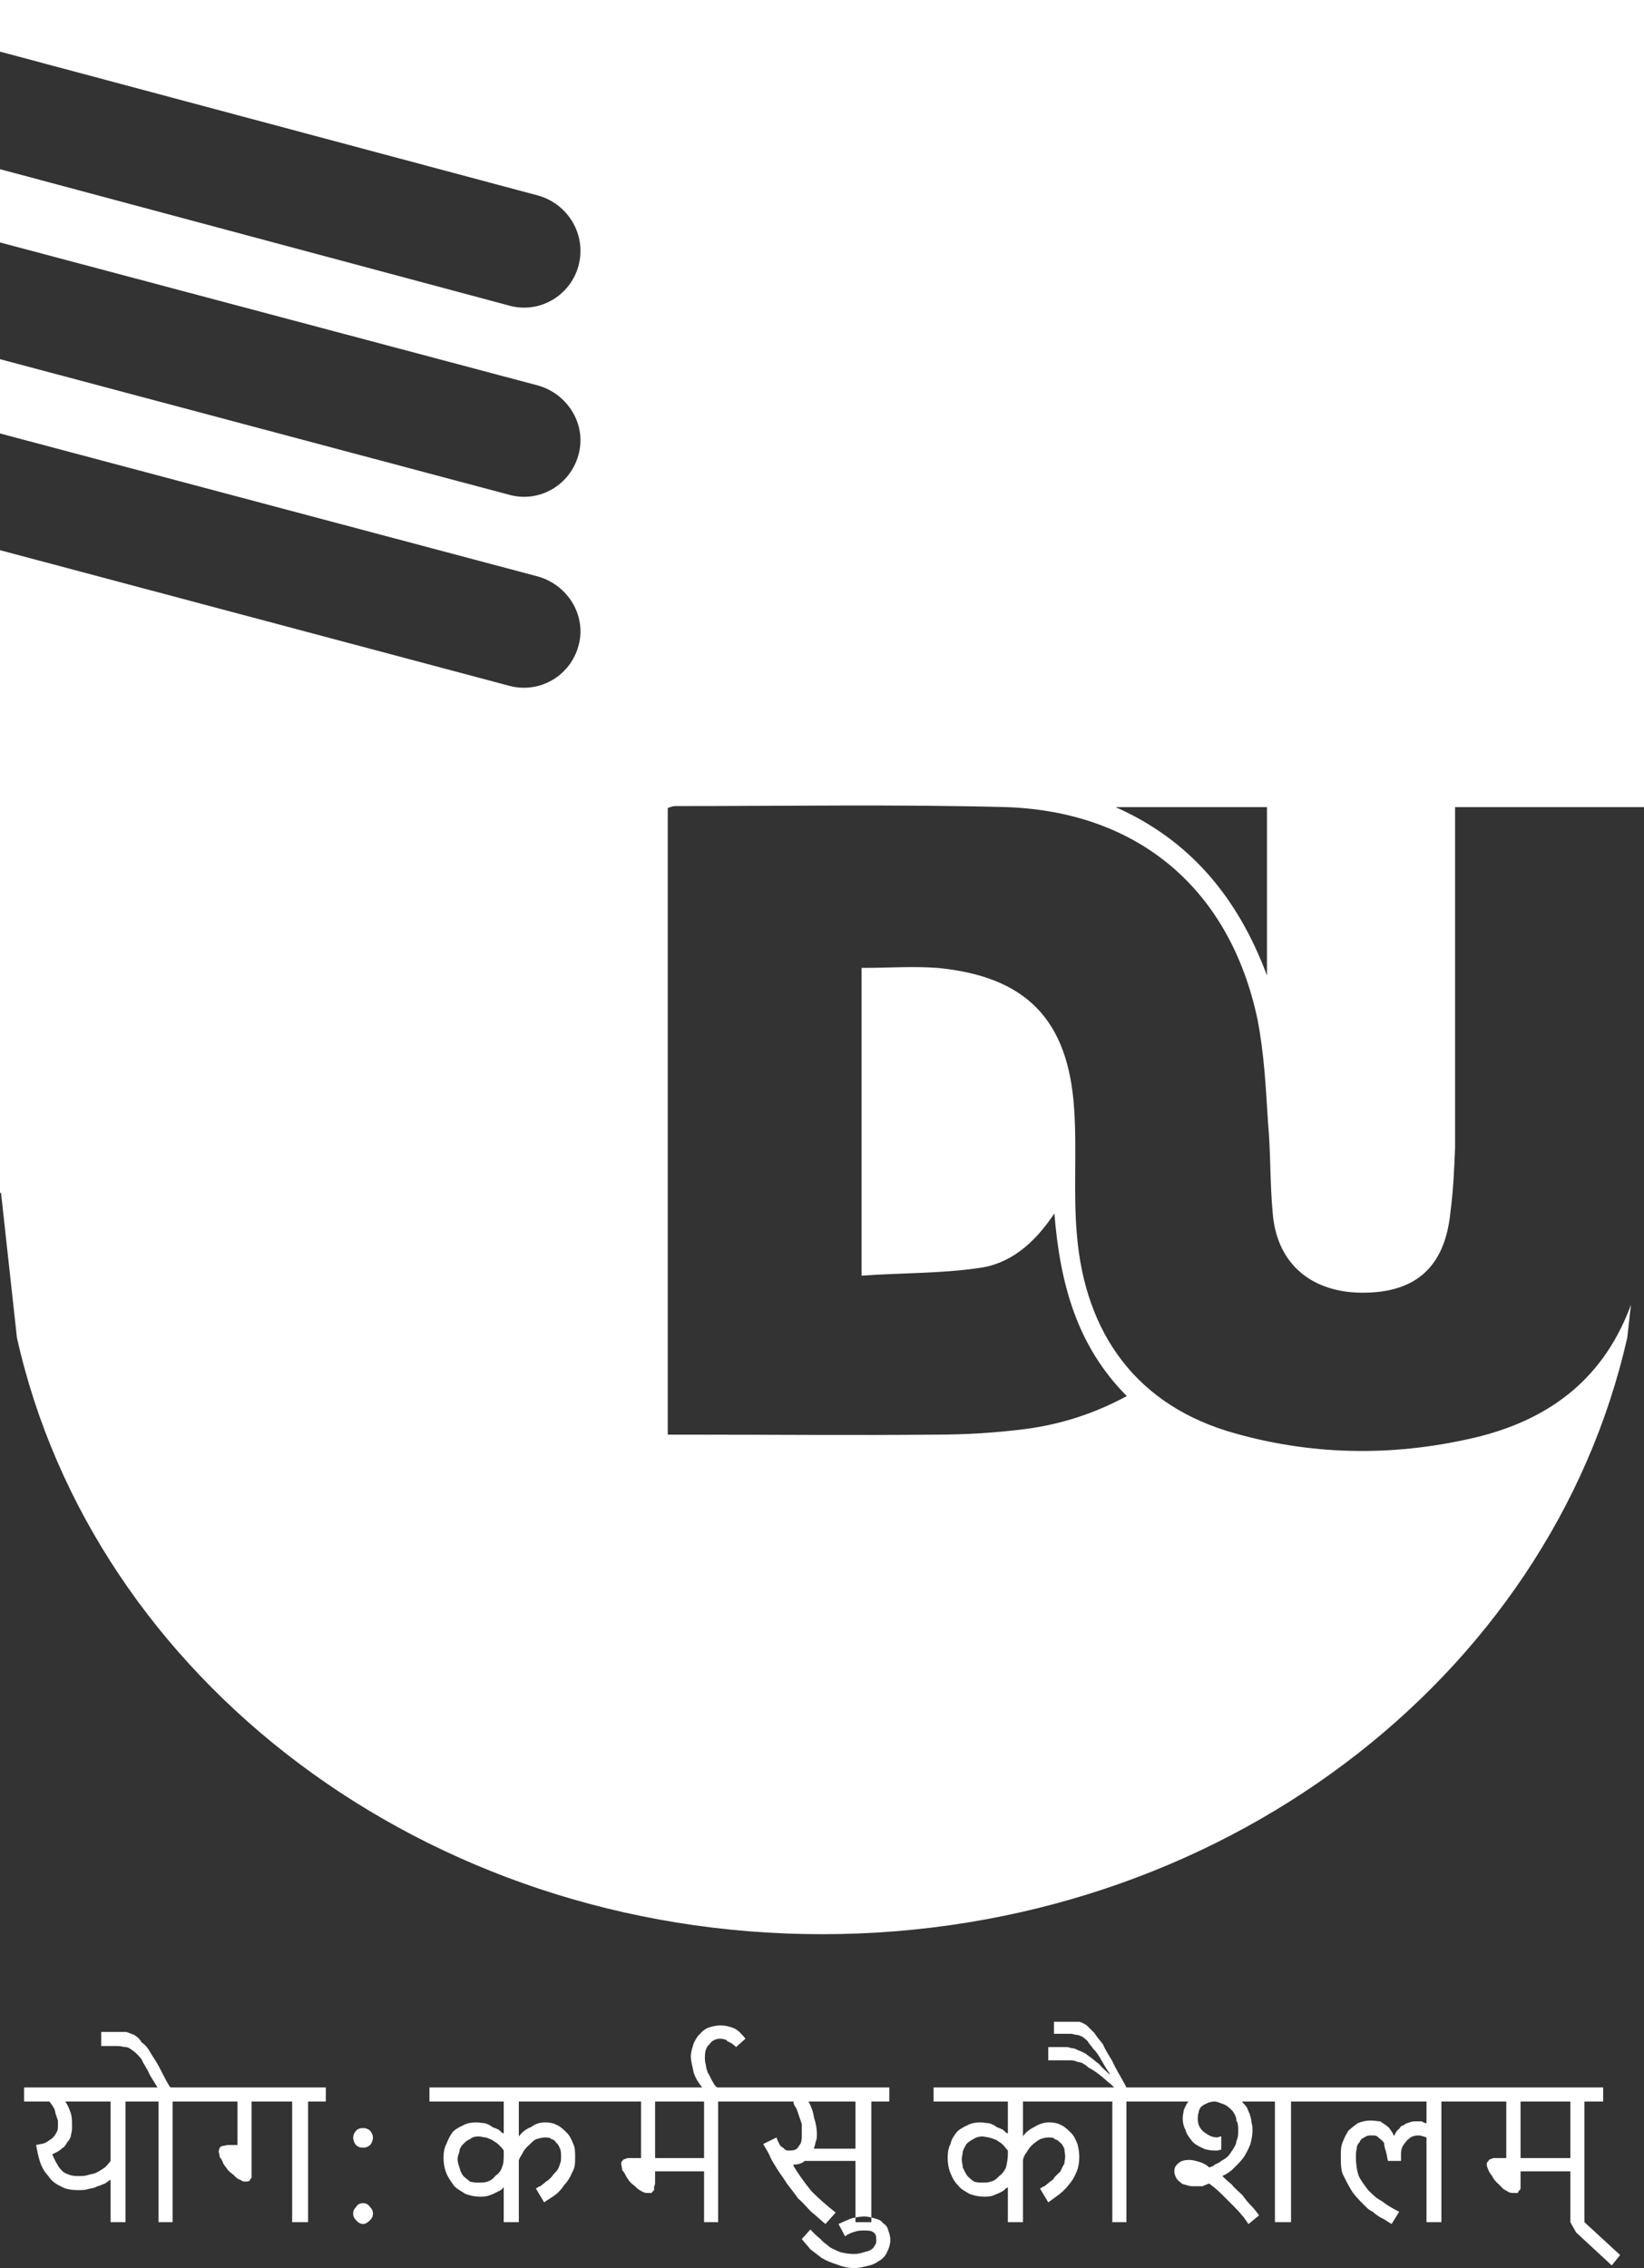 <?xml version="1.0" encoding="UTF-8" standalone="no"?>
<svg
   xmlns:dc="http://purl.org/dc/elements/1.1/"
   xmlns:cc="http://creativecommons.org/ns#"
   xmlns:rdf="http://www.w3.org/1999/02/22-rdf-syntax-ns#"
   xmlns:svg="http://www.w3.org/2000/svg"
   xmlns="http://www.w3.org/2000/svg"
   id="svg9"
   height="980.288mm"
   width="710.675mm"
   version="1.0">
  <rect width="100%" height="100%" fill="#333333" stroke="none"/>
  <defs
     id="defs3">
    <pattern
       y="0"
       x="0"
       height="6"
       width="6"
       patternUnits="userSpaceOnUse"
       id="EMFhbasepattern" />
  </defs>
  <path
     id="path5"
     d="  M 0,-0.333   C 2686.333,-0.333 2686.333,-0.333 2686.333,-0.333   C 2686.333,1318.333 2686.333,1318.333 2686.333,1318.333   C 2377.333,1318.333 2377.333,1318.333 2377.333,1318.333   C 2377.333,1327.333 2377.333,1335 2377.333,1344.333   C 2377.333,1521 2377.333,1697.667 2377.333,1874.667   C 2376,1910 2374.333,1945.333 2369.667,1980.667   C 2360.333,2072.667 2309.667,2114.333 2217.667,2111.333   C 2137.667,2108 2085.333,2060.333 2079.333,1980.667   C 2074.667,1931.333 2076.333,1882.333 2071.667,1833   C 2068.333,1777.667 2065.333,1721 2054.667,1665.667   C 2010,1453.333 1861,1326 1644.333,1318.333   C 1464.667,1313.667 1283.333,1316.667 1103.333,1316.667   C 1098.667,1316.667 1095.667,1318.333 1091,1319.667   C 1091,1661 1091,2002 1091,2343.333   C 1103.333,2343.333 1112.667,2343.333 1122,2343.333   C 1258.667,2343.333 1394,2344.667 1529,2343.333   C 1578.333,2343.333 1627.333,2340.333 1676.667,2334   C 1733.333,2326.333 1787.333,2309.333 1841,2280.333   C 1759.667,2198.667 1732,2097.333 1722.667,1982   C 1689,2032.667 1649,2065 1598.333,2071.333   C 1535.333,2080.333 1472.333,2079 1407.667,2083.667   C 1407.667,1911.333 1407.667,1747 1407.667,1581   C 1450.667,1581 1490.667,1578 1532,1581   C 1676.667,1595 1745.667,1665.667 1755,1811.667   C 1759.667,1880.667 1753.333,1951.333 1759.667,2019   C 1773.333,2177.333 1856.333,2297 2019.333,2341.667   C 2151.333,2378.667 2285.333,2378.667 2417.333,2346.333   C 2537.333,2315.667 2621.667,2248 2664.667,2131.333   C 2658.667,2185 2658.667,2185 2658.667,2185   C 2532.667,2741.333 1991.667,3159.333 1343,3159.333   C 694.667,3159.333 152,2741.333 27.667,2185   C 1.667,1948.333 1.667,1948.333 1.667,1948.333   C 0,1948.333 0,1948.333 0,1948.333   C 0,1939 0,1939 0,1939   C 0,898.667 0,898.667 0,898.667   C 831.333,1120 831.333,1120 831.333,1120   C 880.667,1133.667 931.333,1104.667 945,1055.333   C 959,1006.333 928.333,955.667 879,941.667   C 0,708 0,708 0,708   C 0,586.667 0,586.667 0,586.667   C 831.333,808 831.333,808 831.333,808   C 880.667,822 931.333,792.667 945,743.333   C 959,694.333 928.333,643.667 879,629.667   C 0,396 0,396 0,396   C 0,276.333 0,276.333 0,276.333   C 831.333,499 831.333,499 831.333,499   C 880.667,513 931.333,483.667 945,434.667   C 959,384 928.333,333 879,319.333   C 0,84.333 0,84.333 0,84.333   z  M 1822.667,1318.333   C 1904,1318.333 1987,1318.333 2070,1318.333   C 2070,1407.333 2070,1496.333 2070,1593.333   C 2022.333,1465.667 1944,1372 1822.667,1318.333   z "
     style="fill:#ffffff;fill-rule:evenodd;fill-opacity:1;stroke:none;" />
  <path
     id="path7"
     d="  M 236,3432.667   C 205,3432.667 205,3432.667 205,3432.667   C 205,3629.667 205,3629.667 205,3629.667   C 180.667,3629.667 180.667,3629.667 180.667,3629.667   C 180.667,3560.333 180.667,3560.333 180.667,3560.333   C 180.667,3560.333 180.667,3560.333 180.667,3560.333   C 177.333,3562 174.333,3565 171.333,3566.667   C 166.667,3568 162,3571 159,3571   C 154.333,3574.333 148.333,3574.333 143.667,3575.667   C 139,3577.333 133,3577.333 128.333,3577.333   C 116,3577.333 106.667,3575.667 99,3571   C 90,3566.667 83.667,3562 79,3554.333   C 73,3548 68.333,3540.333 65.333,3531   C 62.333,3522 60.667,3512.667 59,3503.667   C 65.333,3502 71.333,3502 76,3499   C 80.667,3495.667 83.667,3494.333 86.667,3491.333   C 90,3488 91.333,3485 93,3482   C 94.667,3479 94.667,3474.333 94.667,3471.333   C 94.667,3468 94.667,3465 94.667,3463.667   C 93,3460.333 93,3457.333 91.333,3454.333   C 90,3449.667 90,3446.667 88.333,3443.667   C 85.333,3439 83.667,3436 80.667,3432.667   C 39.333,3432.667 39.333,3432.667 39.333,3432.667   C 39.333,3409.667 39.333,3409.667 39.333,3409.667   C 236,3409.667 236,3409.667 236,3409.667   z  M 106.667,3432.667   C 110,3437.333 113,3443.667 116,3452.667   C 117.667,3459 117.667,3465 117.667,3472.667   C 117.667,3477.333 117.667,3482 116,3486.667   C 116,3491.333 113,3495.667 110,3499   C 106.667,3505 105.333,3506.667 100.667,3509.667   C 96,3514.333 91.333,3515.667 85.333,3519   C 88.333,3525 90,3529.667 93,3534.333   C 96,3540.333 99,3543.333 102.333,3546.667   C 105.333,3549.667 110,3551 114.333,3552.667   C 119,3554.333 123.667,3554.333 130,3554.333   C 134.333,3554.333 139,3554.333 143.667,3552.667   C 148.333,3551 154.333,3551 159,3548   C 162,3546.667 166.667,3543.333 171.333,3540.333   C 174.333,3537.333 177.333,3534.333 180.667,3529.667   C 180.667,3432.667 180.667,3432.667 180.667,3432.667   z  M 342,3432.667   C 282,3432.667 282,3432.667 282,3432.667   C 282,3629.667 282,3629.667 282,3629.667   C 259,3629.667 259,3629.667 259,3629.667   C 259,3432.667 259,3432.667 259,3432.667   C 236,3432.667 236,3432.667 236,3432.667   C 236,3409.667 236,3409.667 236,3409.667   C 342,3409.667 342,3409.667 342,3409.667   z  M 279,3409.667   C 257.333,3409.667 257.333,3409.667 257.333,3409.667   C 245,3389.667 245,3389.667 245,3389.667   C 240.667,3379 234.333,3371.333 231.333,3363.667   C 226.667,3357.667 222,3353 217.333,3349.667   C 213,3346.667 209.667,3343.667 205,3343.667   C 202,3343.667 197.333,3342 193,3342   C 165.333,3342 165.333,3342 165.333,3342   C 165.333,3319 165.333,3319 165.333,3319   C 191.333,3319 191.333,3319 191.333,3319   C 196,3319 202,3319 206.667,3319   C 211.333,3320.667 214.333,3322 219,3323.667   C 223.667,3326.667 228.333,3330 231.333,3336   C 236,3339 240.667,3343.667 245,3351.333   C 248.333,3357.667 254.333,3365.333 259,3374.333   C 265,3385.333 269.667,3396 277.333,3408.333   z  M 532.333,3432.667   C 503.333,3432.667 503.333,3432.667 503.333,3432.667   C 503.333,3629.667 503.333,3629.667 503.333,3629.667   C 477.333,3629.667 477.333,3629.667 477.333,3629.667   C 477.333,3432.667 477.333,3432.667 477.333,3432.667   C 411,3432.667 411,3432.667 411,3432.667   C 411,3546.667 411,3546.667 411,3546.667   C 411,3546.667 411,3549.667 411,3551   C 411,3552.667 411,3554.333 411,3557.333   C 409.667,3558.667 408,3560.333 408,3562   C 405,3563.333 403.333,3563.333 402,3563.333   C 398.667,3563.333 395.667,3563.333 392.667,3560.333   C 389.667,3560.333 386.333,3557.333 383.333,3554.333   C 380.333,3551 377.333,3549.667 372.667,3545   C 369.667,3540.333 368,3539 365,3534.333   C 363.333,3529.667 362,3526.667 359,3523.333   C 359,3520.333 357.333,3515.667 357.333,3514.333   C 357.333,3511.333 359,3509.667 359,3508   C 360.333,3506.667 362,3505 365,3505   C 366.667,3505 369.667,3503.667 372.667,3503.667   C 375.667,3503.667 378.667,3503.667 383.333,3503.667   C 388,3503.667 388,3503.667 388,3503.667   C 388,3432.667 388,3432.667 388,3432.667   C 342,3432.667 342,3432.667 342,3432.667   C 342,3409.667 342,3409.667 342,3409.667   C 532.333,3409.667 532.333,3409.667 532.333,3409.667   z  M 594,3508   C 587.667,3508 584.667,3506.667 581.667,3503.667   C 578.667,3500.333 577,3495.667 577,3491.333   C 577,3488 578.667,3483.667 581.667,3480.333   C 584.667,3477.333 587.667,3476 594,3476   C 597,3476 601.667,3477.333 604.667,3480.333   C 607.667,3483.667 609.333,3488 609.333,3491.333   C 609.333,3495.667 607.667,3500.333 604.667,3503.667   C 601.667,3506.667 597,3508 594,3508   z  M 594,3632.667   C 587.667,3632.667 584.667,3629.667 581.667,3626.333   C 578.667,3623.333 577,3620.333 577,3615.667   C 577,3611 578.667,3608 581.667,3605   C 584.667,3600.333 587.667,3598.667 594,3598.667   C 597,3598.667 601.667,3600.333 604.667,3605   C 607.667,3608 609.333,3611 609.333,3615.667   C 609.333,3620.333 607.667,3623.333 604.667,3626.333   C 601.667,3629.667 597,3632.667 594,3632.667   z  M 1002.667,3432.667   C 847.667,3432.667 847.667,3432.667 847.667,3432.667   C 847.667,3489.667 847.667,3489.667 847.667,3489.667   C 847.667,3489.667 847.667,3489.667 847.667,3489.667   C 853.667,3482 859.667,3477.333 867.667,3474.333   C 873.667,3469.667 881.333,3466.667 890.667,3466.667   C 898.333,3466.667 904.333,3468 910.667,3471.333   C 916.667,3474.333 921.333,3479 926,3483.667   C 930.667,3488 933.667,3494.333 936.667,3502   C 939.667,3508 939.667,3515.667 939.667,3523.333   C 939.667,3532.667 939.667,3540.333 935,3548   C 932,3555.667 927.333,3563.333 922.667,3568   C 918.333,3574.333 913.667,3580.333 907.333,3585   C 901.333,3589.667 895.333,3592.667 889,3597.333   C 875.333,3574.333 875.333,3574.333 875.333,3574.333   C 878.333,3574.333 879.667,3571 883,3571   C 886,3568 889,3566.667 892,3563.333   C 895.333,3562 898.333,3558.667 901.333,3555.667   C 903,3552.667 906,3549.667 909,3546.667   C 912,3543.333 913.667,3539 915,3534.333   C 916.667,3531 916.667,3526.667 916.667,3522   C 916.667,3519 916.667,3512.667 915,3509.667   C 913.667,3506.667 912,3502 909,3500.333   C 907.333,3497.333 904.333,3494.333 901.333,3494.333   C 898.333,3491.333 895.333,3491.333 890.667,3491.333   C 886,3491.333 881.333,3492.667 875.333,3494.333   C 870.667,3497.333 867.667,3500.333 863,3505   C 859.667,3508 855.333,3512.667 853.667,3517.333   C 850.667,3522 847.667,3526.667 847.667,3529.667   C 847.667,3629.667 847.667,3629.667 847.667,3629.667   C 823,3629.667 823,3629.667 823,3629.667   C 823,3572.667 823,3572.667 823,3572.667   C 823,3572.667 823,3572.667 823,3572.667   C 821.333,3574.333 820,3575.667 818.333,3577.333   C 815.333,3578.667 812.333,3580.333 809,3582   C 806,3583.333 803,3585 798.333,3586.333   C 793.667,3588 789,3588 784.667,3588   C 775.333,3588 767.667,3586.333 760,3583.333   C 753.667,3578.667 746,3575.667 741.333,3569.667   C 737,3563.333 732.333,3557.333 729.333,3549.667   C 726,3542 724.667,3532.667 724.667,3525   C 724.667,3515.667 726,3508 729.333,3502   C 732.333,3494.333 735.333,3488 740,3482   C 744.667,3477.333 750.667,3474.333 757,3471.333   C 763,3468 770.667,3466.667 778.333,3466.667   C 783,3466.667 787.667,3468 792.333,3468   C 796.667,3469.667 801.333,3471.333 804.333,3474.333   C 809,3476 812.333,3477.333 815.333,3479   C 818.333,3482 820,3483.667 823,3485   C 823,3485 823,3485 823,3485   C 823,3432.667 823,3432.667 823,3432.667   C 701.667,3432.667 701.667,3432.667 701.667,3432.667   C 701.667,3409.667 701.667,3409.667 701.667,3409.667   C 1002.667,3409.667 1002.667,3409.667 1002.667,3409.667   z  M 781.333,3489.667   C 775.333,3489.667 770.667,3491.333 767.667,3494.333   C 763,3495.667 760,3499 757,3502   C 753.667,3505 750.667,3509.667 750.667,3514.333   C 749.333,3519 747.667,3522 747.667,3526.667   C 747.667,3532.667 749.333,3535.667 750.667,3540.333   C 752.333,3546.667 753.667,3549.667 757,3554.333   C 760,3557.333 764.667,3560.333 767.667,3563.333   C 773.667,3565 777,3565 783,3565   C 787.667,3565 792.333,3565 796.667,3563.333   C 801.333,3562 806,3558.667 809,3554.333   C 813.667,3551 818.333,3546.667 820,3540.333   C 823,3534.333 823,3526.667 823,3519   C 823,3512.667 823,3512.667 823,3512.667   C 821.333,3509.667 818.333,3506.667 815.333,3503.667   C 812.333,3500.333 809,3499 804.333,3495.667   C 801.333,3494.333 798.333,3492.667 793.667,3491.333   C 790.667,3491.333 786,3489.667 781.333,3489.667   z  M 1233.333,3432.667   C 1173.333,3432.667 1173.333,3432.667 1173.333,3432.667   C 1173.333,3629.667 1173.333,3629.667 1173.333,3629.667   C 1150.333,3629.667 1150.333,3629.667 1150.333,3629.667   C 1150.333,3546.667 1150.333,3546.667 1150.333,3546.667   C 1070.333,3546.667 1070.333,3546.667 1070.333,3546.667   C 1070.333,3563.333 1070.333,3563.333 1070.333,3563.333   C 1070.333,3566.667 1070.333,3569.667 1068.667,3571   C 1068.667,3574.333 1068.667,3577.333 1068.667,3577.333   C 1067.333,3578.667 1065.667,3580.333 1064.333,3582   C 1064.333,3582 1061,3582 1058,3582   C 1056.667,3582 1053.333,3582 1050.333,3580.333   C 1047.333,3578.667 1044.333,3577.333 1041,3574.333   C 1038,3571 1033.333,3568 1030.333,3565   C 1027.333,3562 1025.667,3558.667 1022.667,3554.333   C 1021.333,3551 1019.667,3548 1016.667,3545   C 1016.667,3540.333 1015,3539 1015,3534.333   C 1015,3532.667 1015,3531 1016.667,3529.667   C 1016.667,3529.667 1018,3528 1019.667,3526.667   C 1021.333,3526.667 1022.667,3526.667 1024.333,3525   C 1025.667,3525 1027.333,3525 1030.333,3525   C 1047.333,3525 1047.333,3525 1047.333,3525   C 1047.333,3432.667 1047.333,3432.667 1047.333,3432.667   C 1002.667,3432.667 1002.667,3432.667 1002.667,3432.667   C 1002.667,3409.667 1002.667,3409.667 1002.667,3409.667   C 1233.333,3409.667 1233.333,3409.667 1233.333,3409.667   z  M 1070.333,3432.667   C 1070.333,3525 1070.333,3525 1070.333,3525   C 1150.333,3525 1150.333,3525 1150.333,3525   C 1150.333,3432.667 1150.333,3432.667 1150.333,3432.667   z  M 1202.667,3343.667   C 1198,3339 1193.333,3336 1188.667,3334.333   C 1187,3331.333 1181,3330 1176.333,3330   C 1170.333,3330 1162.667,3333 1159.333,3339   C 1153.333,3343.667 1151.667,3351.333 1151.667,3360.667   C 1151.667,3363.667 1151.667,3368.333 1153.333,3373   C 1153.333,3377.333 1155,3380.667 1156.333,3385.333   C 1159.333,3389.667 1161,3394.333 1162.667,3397.333   C 1165.667,3402 1167.333,3406.667 1171.667,3409.667   C 1147.333,3409.667 1147.333,3409.667 1147.333,3409.667   C 1141,3402 1136.333,3394.333 1133.333,3385.333   C 1131.667,3376 1128.667,3366.667 1128.667,3359   C 1128.667,3351.333 1131.667,3343.667 1133.333,3337.667   C 1136.333,3331.333 1139.667,3325.333 1144,3322   C 1147.333,3317.667 1153.333,3313 1159.333,3311.333   C 1164,3310 1170.333,3308.333 1176.333,3308.333   C 1185.667,3308.333 1191.667,3310 1199.333,3313   C 1205.667,3316 1211.667,3322 1218,3330   z  M 1453,3409.667   C 1453,3432.667 1453,3432.667 1453,3432.667   C 1423.667,3432.667 1423.667,3432.667 1423.667,3432.667   C 1423.667,3629.667 1423.667,3629.667 1423.667,3629.667   C 1397.667,3629.667 1397.667,3629.667 1397.667,3629.667   C 1397.667,3529.667 1397.667,3529.667 1397.667,3529.667   C 1314.667,3529.667 1314.667,3529.667 1314.667,3529.667   C 1310,3534.333 1302.333,3535.667 1296.333,3535.667   C 1296.333,3537.333 1296.333,3537.333 1296.333,3537.333   C 1304,3551 1314.667,3565 1325.333,3578.667   C 1337.667,3591 1351.667,3603.333 1365.333,3614   C 1348.667,3632.667 1348.667,3632.667 1348.667,3632.667   C 1340.667,3626.333 1333,3618.667 1325.333,3612.667   C 1317.667,3605 1311.667,3597.333 1304,3591   C 1297.667,3582 1291.667,3574.333 1285.667,3566.667   C 1281,3558.667 1274.667,3551 1270,3543.333   C 1265.667,3535.667 1261,3529.667 1258,3522   C 1254.667,3514.333 1250,3508 1247,3502   C 1268.667,3491.333 1268.667,3491.333 1268.667,3491.333   C 1270,3495.667 1271.667,3499 1273.333,3502   C 1274.667,3505 1276.333,3506.667 1279.333,3508   C 1281,3509.667 1282.333,3511.333 1285.667,3512.667   C 1287,3512.667 1288.667,3512.667 1290,3512.667   C 1297.667,3512.667 1302.333,3511.333 1305.333,3505   C 1310,3500.333 1310,3494.333 1310,3485   C 1310,3479 1310,3474.333 1310,3469.667   C 1308.667,3465 1307,3460.333 1305.333,3456   C 1304,3451.333 1302.333,3446.667 1301,3443.667   C 1297.667,3439 1296.333,3436 1296.333,3432.667   C 1233.333,3432.667 1233.333,3432.667 1233.333,3432.667   C 1233.333,3409.667 1233.333,3409.667 1233.333,3409.667   z  M 1397.667,3432.667   C 1321,3432.667 1321,3432.667 1321,3432.667   C 1325.333,3440.333 1328.667,3449.667 1330,3459   C 1333,3468 1334.667,3477.333 1334.667,3485   C 1334.667,3489.667 1334.667,3494.333 1333,3497.333   C 1331.667,3502 1331.667,3505 1330,3508   C 1330,3509.667 1330,3509.667 1330,3509.667   C 1397.667,3509.667 1397.667,3509.667 1397.667,3509.667   z  M 1370,3632.667   C 1376.333,3629.667 1384,3626.333 1391.667,3623.333   C 1397.667,3622 1407,3620.333 1411.667,3620.333   C 1417.667,3620.333 1423.667,3622 1428.333,3623.333   C 1434.667,3625 1439.333,3626.333 1442.333,3631   C 1447,3634 1450,3637.333 1451.333,3643.333   C 1453,3648 1454.667,3652.667 1454.667,3658.667   C 1454.667,3665 1453,3671 1450,3677   C 1448.333,3681.667 1445.333,3686.333 1439.333,3691   C 1434.667,3694 1428.333,3698.667 1420.667,3700.333   C 1414.667,3701.667 1405.333,3704.667 1396,3704.667   C 1384,3704.667 1374.667,3701.667 1367,3698.667   C 1357.667,3695.667 1350,3692.667 1342.333,3688   C 1336.333,3683.333 1330,3678.667 1324,3674   C 1319.333,3668 1314.667,3663.333 1310,3657.333   C 1324,3641.667 1324,3641.667 1324,3641.667   C 1330,3648 1334.667,3652.667 1340.667,3657.333   C 1345.333,3663.333 1351.667,3666.333 1356.333,3671   C 1362.333,3674 1368.333,3677 1373,3678.667   C 1379.333,3680.333 1387,3681.667 1396,3681.667   C 1400.667,3681.667 1407,3680.333 1411.667,3678.667   C 1417.667,3677 1420.667,3677 1423.667,3674   C 1427,3672.667 1428.333,3669.333 1430,3666.333   C 1431.667,3665 1431.667,3661.667 1431.667,3658.667   C 1431.667,3654 1431.667,3649.333 1427,3646.333   C 1423.667,3643.333 1417.667,3643.333 1411.667,3643.333   C 1407,3643.333 1402.333,3643.333 1397.667,3645   C 1391.667,3646.333 1385.333,3649.333 1380.667,3652.667   z  M 1794.333,3432.667   C 1671.333,3432.667 1671.333,3432.667 1671.333,3432.667   C 1671.333,3489.667 1671.333,3489.667 1671.333,3489.667   C 1671.333,3489.667 1671.333,3489.667 1671.333,3489.667   C 1676,3482 1683.667,3477.333 1689.667,3474.333   C 1697.333,3469.667 1705,3466.667 1714.333,3466.667   C 1722,3466.667 1728,3468 1734.333,3471.333   C 1740.333,3474.333 1745,3479 1749.667,3483.667   C 1754.333,3488 1757.333,3494.333 1760.333,3502   C 1762,3508 1763.333,3515.667 1763.333,3523.333   C 1763.333,3532.667 1762,3540.333 1758.667,3548   C 1755.667,3555.667 1751,3563.333 1746.667,3568   C 1742,3574.333 1735.667,3580.333 1729.667,3585   C 1723.333,3589.667 1719,3592.667 1712.667,3597.333   C 1699,3574.333 1699,3574.333 1699,3574.333   C 1702,3574.333 1703.667,3571 1706.667,3571   C 1709.667,3568 1712.667,3566.667 1715.667,3563.333   C 1719,3562 1722,3558.667 1723.333,3555.667   C 1726.667,3552.667 1729.667,3549.667 1732.667,3546.667   C 1734.333,3543.333 1735.667,3539 1739,3534.333   C 1739,3531 1740.333,3526.667 1740.333,3522   C 1740.333,3519 1739,3512.667 1739,3509.667   C 1737.333,3506.667 1735.667,3502 1732.667,3500.333   C 1729.667,3497.333 1726.667,3494.333 1723.333,3494.333   C 1722,3491.333 1717.333,3491.333 1712.667,3491.333   C 1708,3491.333 1703.667,3492.667 1699,3494.333   C 1694.333,3497.333 1689.667,3500.333 1685,3505   C 1682,3508 1679,3512.667 1676,3517.333   C 1672.667,3522 1671.333,3526.667 1671.333,3529.667   C 1671.333,3629.667 1671.333,3629.667 1671.333,3629.667   C 1646.667,3629.667 1646.667,3629.667 1646.667,3629.667   C 1646.667,3572.667 1646.667,3572.667 1646.667,3572.667   C 1646.667,3572.667 1646.667,3572.667 1646.667,3572.667   C 1643.667,3574.333 1642,3575.667 1640.667,3577.333   C 1639,3578.667 1636,3580.333 1632.667,3582   C 1629.667,3583.333 1625,3585 1622,3586.333   C 1617.333,3588 1613,3588 1608.333,3588   C 1599,3588 1591.333,3586.333 1583.667,3583.333   C 1576,3578.667 1569.667,3575.667 1565.333,3569.667   C 1559,3563.333 1556,3557.333 1553,3549.667   C 1549.667,3542 1548.333,3532.667 1548.333,3525   C 1548.333,3515.667 1549.667,3508 1553,3502   C 1554.333,3494.333 1559,3488 1563.667,3482   C 1568.333,3477.333 1574.333,3474.333 1580.667,3471.333   C 1586.667,3468 1594.333,3466.667 1602,3466.667   C 1606.667,3466.667 1611.333,3468 1616,3468   C 1620.667,3469.667 1625,3471.333 1628.333,3474.333   C 1632.667,3476 1636,3477.333 1639,3479   C 1642,3482 1643.667,3483.667 1646.667,3485   C 1646.667,3485 1646.667,3485 1646.667,3485   C 1646.667,3432.667 1646.667,3432.667 1646.667,3432.667   C 1525.333,3432.667 1525.333,3432.667 1525.333,3432.667   C 1525.333,3409.667 1525.333,3409.667 1525.333,3409.667   C 1794.333,3409.667 1794.333,3409.667 1794.333,3409.667   z  M 1605,3489.667   C 1599,3489.667 1594.333,3491.333 1589.667,3494.333   C 1586.667,3495.667 1582,3499 1579,3502   C 1577.333,3505 1574.333,3509.667 1573,3514.333   C 1573,3519 1571.333,3522 1571.333,3526.667   C 1571.333,3532.667 1573,3535.667 1573,3540.333   C 1576,3546.667 1577.333,3549.667 1580.667,3554.333   C 1583.667,3557.333 1586.667,3560.333 1591.333,3563.333   C 1596,3565 1600.667,3565 1605,3565   C 1611.333,3565 1614.333,3565 1619,3563.333   C 1625,3562 1628.333,3558.667 1632.667,3554.333   C 1637.333,3551 1640.667,3546.667 1643.667,3540.333   C 1645,3534.333 1646.667,3526.667 1646.667,3519   C 1646.667,3512.667 1646.667,3512.667 1646.667,3512.667   C 1643.667,3509.667 1642,3506.667 1639,3503.667   C 1636,3500.333 1632.667,3499 1628.333,3495.667   C 1625,3494.333 1620.667,3492.667 1616,3491.333   C 1613,3491.333 1608.333,3489.667 1605,3489.667   z  M 1901.667,3432.667   C 1840.333,3432.667 1840.333,3432.667 1840.333,3432.667   C 1840.333,3629.667 1840.333,3629.667 1840.333,3629.667   C 1817.333,3629.667 1817.333,3629.667 1817.333,3629.667   C 1817.333,3432.667 1817.333,3432.667 1817.333,3432.667   C 1794.333,3432.667 1794.333,3432.667 1794.333,3432.667   C 1794.333,3409.667 1794.333,3409.667 1794.333,3409.667   C 1901.667,3409.667 1901.667,3409.667 1901.667,3409.667   z  M 1840.333,3409.667   C 1820.333,3409.667 1820.333,3409.667 1820.333,3409.667   C 1815.667,3405 1815.667,3405 1815.667,3405   C 1808,3399 1802,3393 1795.667,3388.333   C 1789.667,3383.667 1785,3380.667 1778.667,3377.333   C 1775.667,3374.333 1771,3371.333 1768,3369.667   C 1765,3368.333 1760.333,3368.333 1757.333,3366.667   C 1754.333,3365.333 1751,3365.333 1749.667,3365.333   C 1746.667,3365.333 1743.333,3365.333 1740.333,3365.333   C 1712.667,3365.333 1712.667,3365.333 1712.667,3365.333   C 1712.667,3343.667 1712.667,3343.667 1712.667,3343.667   C 1739,3343.667 1739,3343.667 1739,3343.667   C 1743.333,3343.667 1746.667,3343.667 1749.667,3345.333   C 1754.333,3345.333 1757.333,3346.667 1760.333,3348.333   C 1763.333,3349.667 1768,3351.333 1771,3353   C 1774.333,3354.333 1777.333,3357.667 1782,3360.667   C 1786.333,3363.667 1791,3368.333 1795.667,3371.333   C 1800.333,3377.333 1806.333,3382 1812.667,3388.333   C 1812.667,3386.667 1812.667,3386.667 1812.667,3386.667   C 1806.333,3377.333 1802,3369.667 1798.667,3363.667   C 1794.333,3356 1789.667,3349.667 1786.333,3346.667   C 1782,3340.667 1778.667,3337.667 1777.333,3334.333   C 1774.333,3331.333 1771,3328.333 1768,3326.667   C 1765,3325.333 1762,3323.667 1758.667,3323.667   C 1755.667,3323.667 1752.667,3322 1749.667,3322   C 1722,3322 1722,3322 1722,3322   C 1722,3302.333 1722,3302.333 1722,3302.333   C 1748,3302.333 1748,3302.333 1748,3302.333   C 1754.333,3302.333 1758.667,3302.333 1763.333,3302.333   C 1768,3303.667 1771,3305.333 1775.667,3308.333   C 1778.667,3311.333 1783.333,3316 1788,3320.667   C 1791,3325.333 1795.667,3331.333 1802,3339   C 1805,3346.667 1811,3356 1817.333,3366.667   C 1822,3377.333 1829.667,3389.667 1837.333,3403.667   z  M 1995.333,3511.333   C 1992.333,3511.333 1991,3512.667 1989.333,3512.667   C 1987.667,3512.667 1986.333,3512.667 1984.667,3512.667   C 1977,3512.667 1969.333,3511.333 1963.333,3508   C 1957,3505 1951,3502 1946.333,3495.667   C 1943.333,3491.333 1938.667,3486.667 1937,3479   C 1934,3474.333 1932.333,3466.667 1932.333,3460.333   C 1932.333,3454.333 1934,3449.667 1934,3446.667   C 1937,3440.333 1938.667,3436 1941.667,3432.667   C 1941.667,3432.667 1941.667,3432.667 1941.667,3432.667   C 1901.667,3432.667 1901.667,3432.667 1901.667,3432.667   C 1901.667,3409.667 1901.667,3409.667 1901.667,3409.667   C 2166,3409.667 2166,3409.667 2166,3409.667   C 2166,3432.667 2166,3432.667 2166,3432.667   C 2109.333,3432.667 2109.333,3432.667 2109.333,3432.667   C 2109.333,3629.667 2109.333,3629.667 2109.333,3629.667   C 2083,3629.667 2083,3629.667 2083,3629.667   C 2083,3432.667 2083,3432.667 2083,3432.667   C 2029.333,3432.667 2029.333,3432.667 2029.333,3432.667   C 2029.333,3432.667 2029.333,3432.667 2029.333,3432.667   C 2031,3436 2034,3437.333 2037,3442   C 2038.667,3445 2040,3449.667 2041.667,3452.667   C 2043,3457.333 2044.667,3462 2044.667,3466.667   C 2046.333,3471.333 2046.333,3476 2046.333,3480.333   C 2046.333,3488 2044.667,3495.667 2043,3502   C 2040,3509.667 2037,3515.667 2032.333,3523.333   C 2027.667,3529.667 2023,3534.333 2017,3540.333   C 2011,3546.667 2004.667,3551 1997,3554.333   C 1997,3554.333 1997,3554.333 1997,3554.333   C 2001.667,3558.667 2006.333,3563.333 2012.333,3568   C 2017,3574.333 2023,3578.667 2029.333,3585   C 2034,3591 2038.667,3597.333 2044.667,3603.333   C 2049.333,3608 2054,3614 2057,3618.667   C 2040,3632.667 2040,3632.667 2040,3632.667   C 2037,3629.667 2034,3623.333 2029.333,3618.667   C 2024.667,3612.667 2020,3608 2014,3602   C 2007.667,3595.667 2001.667,3589.667 1995.333,3583.333   C 1989.333,3577.333 1981.667,3571 1975.667,3566.667   C 1971,3568 1968,3569.667 1964.667,3571   C 1960,3571 1957,3571 1952.333,3571   C 1948,3571 1943.333,3571 1940.333,3569.667   C 1935.667,3568 1931,3568 1929.333,3565   C 1926.333,3563.333 1923.333,3560.333 1921.667,3557.333   C 1920.333,3554.333 1918.667,3551 1918.667,3548   C 1918.667,3540.333 1920.333,3537.333 1926.333,3532.667   C 1929.333,3529.667 1935.667,3528 1943.333,3528   C 1948,3528 1954,3529.667 1958.667,3531   C 1964.667,3532.667 1971,3535.667 1975.667,3540.333   C 1978.667,3539 1981.667,3539 1984.667,3535.667   C 1987.667,3534.333 1992.333,3532.667 1995.333,3529.667   C 1998.667,3528 2003.333,3525 2006.333,3522   C 2009.333,3519 2011,3515.667 2014,3511.333   C 2017,3506.667 2020,3502 2020,3497.333   C 2023,3491.333 2023,3486.667 2023,3480.333   C 2023,3474.333 2023,3468 2020,3463.667   C 2020,3457.333 2017,3452.667 2014,3448.333   C 2009.333,3443.667 2006.333,3440.333 2000,3437.333   C 1995.333,3436 1989.333,3432.667 1984.667,3432.667   C 1978.667,3432.667 1974,3434.333 1971,3436   C 1968,3437.333 1964.667,3439 1961.667,3442   C 1960,3445 1958.667,3446.667 1958.667,3449.667   C 1957,3454.333 1957,3457.333 1957,3460.333   C 1957,3463.667 1957,3466.667 1958.667,3471.333   C 1960,3474.333 1961.667,3477.333 1964.667,3480.333   C 1968,3483.667 1971,3485 1975.667,3488   C 1978.667,3489.667 1983.333,3491.333 1989.333,3491.333   C 1989.333,3491.333 1992.333,3489.667 1995.333,3489.667   z  M 2415,3432.667   C 2355,3432.667 2355,3432.667 2355,3432.667   C 2355,3629.667 2355,3629.667 2355,3629.667   C 2330.667,3629.667 2330.667,3629.667 2330.667,3629.667   C 2330.667,3491.333 2330.667,3491.333 2330.667,3491.333   C 2326,3489.667 2321.333,3488 2316.667,3488   C 2312,3488 2307.333,3489.667 2304.333,3491.333   C 2301.333,3494.333 2298.333,3495.667 2296.667,3499   C 2293.667,3502 2292,3505 2290.667,3508   C 2289,3512.667 2289,3515.667 2289,3520.333   C 2289,3522 2289,3523.333 2289,3525   C 2289,3526.667 2289,3529.667 2289,3529.667   C 2267.667,3529.667 2267.667,3529.667 2267.667,3529.667   C 2266,3523.333 2266,3519 2264.333,3514.333   C 2263,3509.667 2261.333,3505 2261.333,3500.333   C 2258.333,3495.667 2255.333,3494.333 2252,3491.333   C 2249,3488 2246,3488 2241.333,3488   C 2236.667,3488 2233.667,3488 2229,3491.333   C 2226,3492.667 2223,3494.333 2221.333,3499   C 2218.333,3502 2216.667,3505 2216.667,3509.667   C 2215.333,3514.333 2215.333,3519 2215.333,3523.333   C 2215.333,3534.333 2216.667,3545 2220,3554.333   C 2224.333,3563.333 2230.667,3571 2235.333,3577.333   C 2243,3585 2249,3591 2258.333,3595.667   C 2266,3602 2276.667,3608 2286,3612.667   C 2273.667,3632.667 2273.667,3632.667 2273.667,3632.667   C 2270.667,3631 2266,3628 2261.333,3625   C 2255.333,3622 2249,3618.667 2243,3612.667   C 2235.333,3609.667 2230.667,3603.333 2224.333,3597.333   C 2218.333,3591 2212.333,3585 2207.667,3577.333   C 2203,3569.667 2198.333,3560.333 2193.667,3551   C 2190.667,3543.333 2190.667,3532.667 2190.667,3522   C 2190.667,3512.667 2190.667,3506.667 2193.667,3499   C 2196.667,3491.333 2200,3485 2203,3480.333   C 2207.667,3476 2213.667,3471.333 2218.333,3468   C 2226,3465 2232,3463.667 2240,3463.667   C 2246,3463.667 2250.667,3465 2255.333,3465   C 2258.333,3468 2263,3469.667 2266,3472.667   C 2269,3474.333 2270.667,3477.333 2272,3479   C 2273.667,3482 2276.667,3485 2276.667,3488   C 2278.333,3488 2278.333,3488 2278.333,3488   C 2279.667,3483.667 2283,3479 2286,3477.333   C 2287.333,3474.333 2290.667,3471.333 2293.667,3471.333   C 2296.667,3468 2299.667,3468 2303,3466.667   C 2307.333,3465 2310.667,3465 2313.667,3465   C 2316.667,3465 2319.667,3465 2322.667,3465   C 2326,3466.667 2327.333,3468 2330.667,3468   C 2330.667,3432.667 2330.667,3432.667 2330.667,3432.667   C 2166,3432.667 2166,3432.667 2166,3432.667   C 2166,3409.667 2166,3409.667 2166,3409.667   C 2415,3409.667 2415,3409.667 2415,3409.667   z  M 2619.333,3432.667   C 2588.667,3432.667 2588.667,3432.667 2588.667,3432.667   C 2588.667,3629.667 2588.667,3629.667 2588.667,3629.667   C 2565.667,3629.667 2565.667,3629.667 2565.667,3629.667   C 2565.667,3546.667 2565.667,3546.667 2565.667,3546.667   C 2484.333,3546.667 2484.333,3546.667 2484.333,3546.667   C 2484.333,3563.333 2484.333,3563.333 2484.333,3563.333   C 2484.333,3566.667 2484.333,3569.667 2484.333,3571   C 2484.333,3574.333 2484.333,3577.333 2482.667,3577.333   C 2481,3578.667 2481,3580.333 2479.667,3582   C 2478,3582 2476.667,3582 2473.333,3582   C 2470.333,3582 2467.333,3582 2464.333,3580.333   C 2462.667,3578.667 2458,3577.333 2455,3574.333   C 2452,3571 2449,3568 2445.667,3565   C 2442.667,3562 2439.667,3558.667 2438,3554.333   C 2435,3551 2433.333,3548 2432,3545   C 2430.333,3540.333 2429,3539 2429,3534.333   C 2429,3532.667 2430.333,3531 2432,3529.667   C 2432,3529.667 2432,3528 2435,3526.667   C 2435,3526.667 2436.667,3526.667 2439.667,3525   C 2439.667,3525 2442.667,3525 2445.667,3525   C 2461,3525 2461,3525 2461,3525   C 2461,3432.667 2461,3432.667 2461,3432.667   C 2415,3432.667 2415,3432.667 2415,3432.667   C 2415,3409.667 2415,3409.667 2415,3409.667   C 2619.333,3409.667 2619.333,3409.667 2619.333,3409.667   z  M 2484.333,3432.667   C 2484.333,3525 2484.333,3525 2484.333,3525   C 2565.667,3525 2565.667,3525 2565.667,3525   C 2565.667,3432.667 2565.667,3432.667 2565.667,3432.667   z  M 2633.333,3700.333   C 2575,3646.333 2575,3646.333 2575,3646.333   C 2565.667,3629.667 2565.667,3629.667 2565.667,3629.667   C 2588.667,3629.667 2588.667,3629.667 2588.667,3629.667   C 2647,3683.333 2647,3683.333 2647,3683.333   z "
     style="fill:#ffffff;fill-rule:evenodd;fill-opacity:1;stroke:none;" />
</svg>

